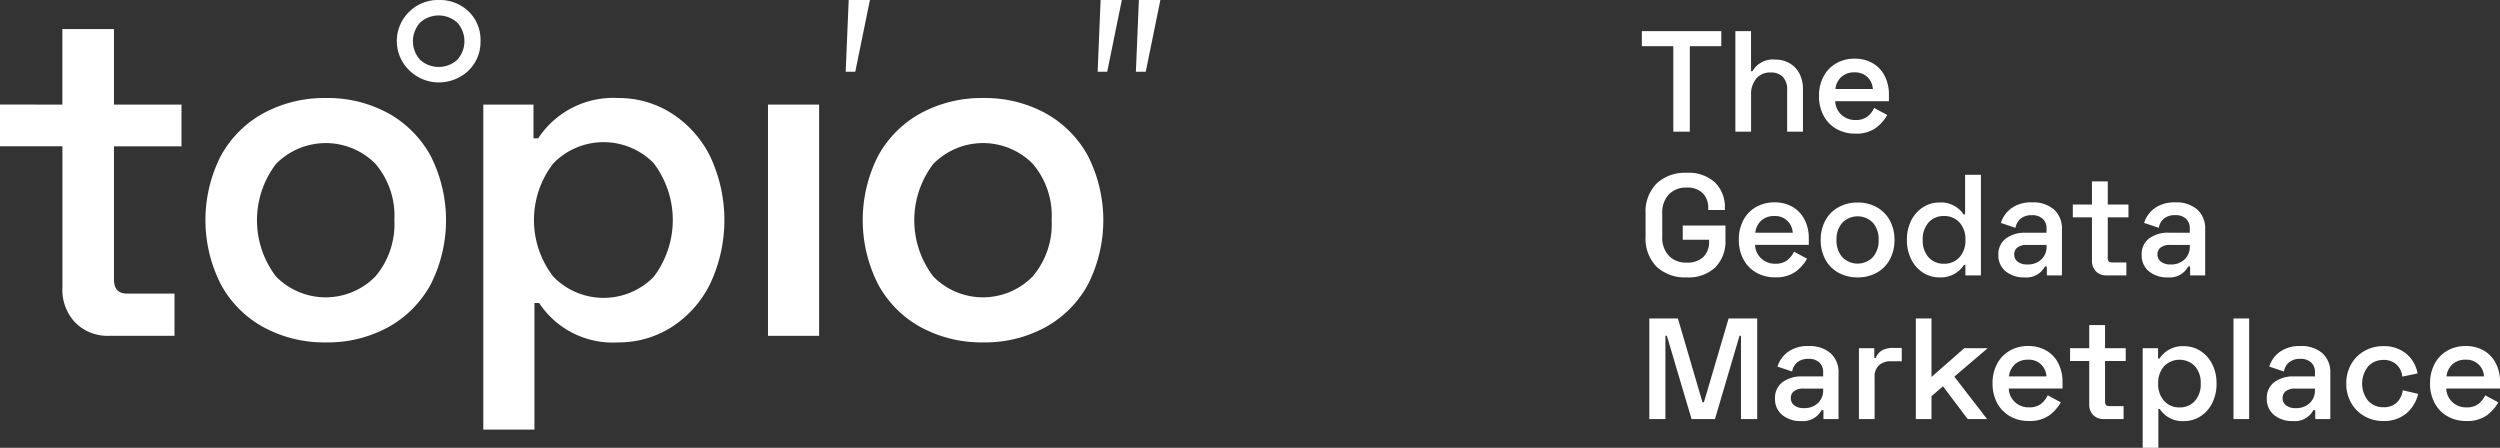 <svg xmlns="http://www.w3.org/2000/svg" width="208.808" height="37.4" viewBox="0 0 208.808 37.4">
  <rect x="0" y="0" width="208.808" height="37.4" fill="#333333" stroke="none"/>
  <g id="Group_966" data-name="Group 966" transform="translate(-185 -127)">
    <path id="Path_8736" data-name="Path 8736" d="M6.768-8.4v1.26H4.14V0H2.76V-7.14H.132V-8.4ZM9.252-5.052h.12a1.967,1.967,0,0,1,1.9-.972,2.349,2.349,0,0,1,1.2.306,2.114,2.114,0,0,1,.822.864,2.754,2.754,0,0,1,.294,1.3V0h-1.32V-3.48a1.507,1.507,0,0,0-.36-1.1,1.383,1.383,0,0,0-1.032-.366,1.494,1.494,0,0,0-1.182.5,2.067,2.067,0,0,0-.438,1.41V0H7.944V-8.4H9.252Zm5.676,2.064a3.386,3.386,0,0,1,.378-1.62,2.712,2.712,0,0,1,1.056-1.1A3.036,3.036,0,0,1,17.9-6.1a2.959,2.959,0,0,1,1.5.372,2.567,2.567,0,0,1,1.008,1.056,3.352,3.352,0,0,1,.36,1.584v.54H16.284a1.6,1.6,0,0,0,.51,1.128,1.662,1.662,0,0,0,1.182.444,1.585,1.585,0,0,0,.978-.276,1.933,1.933,0,0,0,.582-.732l1.092.588a3.434,3.434,0,0,1-.978,1.1,2.806,2.806,0,0,1-1.7.456,3.076,3.076,0,0,1-1.578-.4A2.76,2.76,0,0,1,15.306-1.35,3.448,3.448,0,0,1,14.928-2.988Zm4.5-.576a1.521,1.521,0,0,0-.468-1.014,1.509,1.509,0,0,0-1.068-.378,1.57,1.57,0,0,0-1.092.378,1.592,1.592,0,0,0-.5,1.014ZM.444,6.84a3.335,3.335,0,0,1,.924-2.514,3.454,3.454,0,0,1,2.508-.894,3.26,3.26,0,0,1,2.358.8,2.876,2.876,0,0,1,.834,2.172V6.54H5.676V6.384A1.712,1.712,0,0,0,5.22,5.136a1.794,1.794,0,0,0-1.344-.468,1.96,1.96,0,0,0-1.494.576,2.192,2.192,0,0,0-.546,1.572V8.784a2.192,2.192,0,0,0,.546,1.572,1.96,1.96,0,0,0,1.494.576,1.914,1.914,0,0,0,1.392-.468,1.71,1.71,0,0,0,.48-1.284V9.024h-2.2V7.836H7.116V9.024a3.084,3.084,0,0,1-.852,2.31,3.269,3.269,0,0,1-2.388.834,3.45,3.45,0,0,1-2.514-.894,3.331,3.331,0,0,1-.918-2.5ZM8.232,9.012a3.386,3.386,0,0,1,.378-1.62,2.712,2.712,0,0,1,1.056-1.1,3.036,3.036,0,0,1,1.542-.39,2.959,2.959,0,0,1,1.5.372,2.567,2.567,0,0,1,1.008,1.056,3.352,3.352,0,0,1,.36,1.584v.54H9.588a1.6,1.6,0,0,0,.51,1.128,1.662,1.662,0,0,0,1.182.444,1.585,1.585,0,0,0,.978-.276,1.933,1.933,0,0,0,.582-.732l1.092.588a3.434,3.434,0,0,1-.978,1.1,2.806,2.806,0,0,1-1.7.456,3.076,3.076,0,0,1-1.578-.4A2.76,2.76,0,0,1,8.61,10.65,3.448,3.448,0,0,1,8.232,9.012Zm4.5-.576A1.447,1.447,0,0,0,11.2,7.044a1.57,1.57,0,0,0-1.092.378,1.592,1.592,0,0,0-.5,1.014Zm2.34.6a3.312,3.312,0,0,1,.4-1.644,2.747,2.747,0,0,1,1.1-1.092,3.258,3.258,0,0,1,1.59-.384A3.224,3.224,0,0,1,19.74,6.3a2.758,2.758,0,0,1,1.092,1.092,3.312,3.312,0,0,1,.4,1.644,3.337,3.337,0,0,1-.4,1.656,2.758,2.758,0,0,1-1.092,1.092,3.224,3.224,0,0,1-1.584.384,3.258,3.258,0,0,1-1.59-.384,2.737,2.737,0,0,1-1.1-1.1A3.346,3.346,0,0,1,15.072,9.036Zm1.32,0a2.067,2.067,0,0,0,.486,1.446,1.782,1.782,0,0,0,2.544,0,2.067,2.067,0,0,0,.486-1.446,2.044,2.044,0,0,0-.486-1.44,1.789,1.789,0,0,0-2.544.006A2.049,2.049,0,0,0,16.392,9.036ZM27.156,12v-.876h-.12a2.29,2.29,0,0,1-2.052,1.044,2.509,2.509,0,0,1-1.35-.384,2.756,2.756,0,0,1-.99-1.1,3.52,3.52,0,0,1-.372-1.65,3.484,3.484,0,0,1,.372-1.644,2.765,2.765,0,0,1,.99-1.092,2.509,2.509,0,0,1,1.35-.384,2.264,2.264,0,0,1,2.028,1h.12V3.6h1.32V12ZM25.368,7.044a1.665,1.665,0,0,0-1.284.534,2.069,2.069,0,0,0-.492,1.458,2.069,2.069,0,0,0,.492,1.458,1.665,1.665,0,0,0,1.284.534,1.684,1.684,0,0,0,1.29-.534,2.053,2.053,0,0,0,.5-1.458,2.053,2.053,0,0,0-.5-1.458A1.684,1.684,0,0,0,25.368,7.044Zm4.752.576a2.414,2.414,0,0,1,.888-1.236,2.815,2.815,0,0,1,1.716-.48,2.651,2.651,0,0,1,1.83.594,2.126,2.126,0,0,1,.666,1.674V12H33.96v-.744H33.8a1.752,1.752,0,0,1-1.716.912,2.373,2.373,0,0,1-1.56-.5,1.692,1.692,0,0,1-.612-1.38,1.624,1.624,0,0,1,.624-1.368,2.624,2.624,0,0,1,1.644-.48h1.752v-.36a1.068,1.068,0,0,0-.312-.8,1.251,1.251,0,0,0-.912-.306,1.418,1.418,0,0,0-.93.282,1.284,1.284,0,0,0-.438.774Zm1.116,2.628a.74.74,0,0,0,.288.612,1.287,1.287,0,0,0,.816.228,1.622,1.622,0,0,0,1.152-.414,1.445,1.445,0,0,0,.444-1.11V9.456H32.268a1.221,1.221,0,0,0-.756.21A.69.69,0,0,0,31.236,10.248Zm6.492-4.164V4.152h1.32V6.084h1.728V7.152H39.048V10.56q0,.36.336.36H40.6V12H38.928a1.165,1.165,0,0,1-.87-.336,1.213,1.213,0,0,1-.33-.888V7.152h-1.6V6.084ZM42.084,7.62a2.414,2.414,0,0,1,.888-1.236,2.815,2.815,0,0,1,1.716-.48,2.651,2.651,0,0,1,1.83.594,2.126,2.126,0,0,1,.666,1.674V12h-1.26v-.744h-.156a1.752,1.752,0,0,1-1.716.912,2.373,2.373,0,0,1-1.56-.5,1.692,1.692,0,0,1-.612-1.38A1.624,1.624,0,0,1,42.5,8.916a2.624,2.624,0,0,1,1.644-.48H45.9v-.36a1.068,1.068,0,0,0-.312-.8,1.251,1.251,0,0,0-.912-.306,1.418,1.418,0,0,0-.93.282,1.284,1.284,0,0,0-.438.774ZM43.2,10.248a.74.74,0,0,0,.288.612,1.287,1.287,0,0,0,.816.228,1.622,1.622,0,0,0,1.152-.414,1.445,1.445,0,0,0,.444-1.11V9.456H44.232a1.221,1.221,0,0,0-.756.21A.69.69,0,0,0,43.2,10.248ZM3.144,15.6l2.052,7h.12l2.064-7H9.768V24H8.412V17.04h-.12L6.24,24H4.284L2.22,17.04H2.1V24H.756V15.6Zm8.316,4.02a2.414,2.414,0,0,1,.888-1.236,2.815,2.815,0,0,1,1.716-.48,2.651,2.651,0,0,1,1.83.594,2.126,2.126,0,0,1,.666,1.674V24H15.3v-.744h-.156a1.752,1.752,0,0,1-1.716.912,2.373,2.373,0,0,1-1.56-.5,1.692,1.692,0,0,1-.612-1.38,1.624,1.624,0,0,1,.624-1.368,2.624,2.624,0,0,1,1.644-.48h1.752v-.36a1.068,1.068,0,0,0-.312-.8,1.251,1.251,0,0,0-.912-.306,1.418,1.418,0,0,0-.93.282,1.284,1.284,0,0,0-.438.774Zm1.116,2.628a.74.74,0,0,0,.288.612,1.287,1.287,0,0,0,.816.228,1.622,1.622,0,0,0,1.152-.414,1.445,1.445,0,0,0,.444-1.11v-.108H13.608a1.221,1.221,0,0,0-.756.21A.69.69,0,0,0,12.576,22.248ZM19.668,18.9a1.223,1.223,0,0,1,.54-.642,1.964,1.964,0,0,1,.948-.2h.684v1.116h-.912a1.407,1.407,0,0,0-.99.336,1.269,1.269,0,0,0-.366.984V24H18.264V18.084h1.284V18.9Zm9.348-.816L26.232,20.46,28.968,24h-1.62l-2.064-2.736-.96.828V24H23.016V15.6h1.308v4.884l2.736-2.4Zm.408,2.928a3.386,3.386,0,0,1,.378-1.62,2.712,2.712,0,0,1,1.056-1.1A3.036,3.036,0,0,1,32.4,17.9a2.959,2.959,0,0,1,1.5.372,2.567,2.567,0,0,1,1.008,1.056,3.352,3.352,0,0,1,.36,1.584v.54H30.78a1.6,1.6,0,0,0,.51,1.128,1.662,1.662,0,0,0,1.182.444,1.585,1.585,0,0,0,.978-.276,1.933,1.933,0,0,0,.582-.732l1.092.588a3.434,3.434,0,0,1-.978,1.1,2.806,2.806,0,0,1-1.7.456,3.076,3.076,0,0,1-1.578-.4A2.76,2.76,0,0,1,29.8,22.65,3.448,3.448,0,0,1,29.424,21.012Zm4.5-.576a1.447,1.447,0,0,0-1.536-1.392,1.57,1.57,0,0,0-1.092.378,1.592,1.592,0,0,0-.5,1.014ZM37.5,18.084V16.152h1.32v1.932h1.728v1.068H38.82V22.56q0,.36.336.36h1.212V24H38.7a1.165,1.165,0,0,1-.87-.336,1.213,1.213,0,0,1-.33-.888V19.152H35.9V18.084Zm5.748,0v.864h.12a2.3,2.3,0,0,1,2.052-1.032,2.509,2.509,0,0,1,1.35.384,2.765,2.765,0,0,1,.99,1.092,3.484,3.484,0,0,1,.372,1.644,3.52,3.52,0,0,1-.372,1.65,2.756,2.756,0,0,1-.99,1.1,2.509,2.509,0,0,1-1.35.384,2.255,2.255,0,0,1-2.028-1.008h-.12V26.4H41.964V18.084Zm1.788,4.944a1.665,1.665,0,0,0,1.284-.534,2.069,2.069,0,0,0,.492-1.458,2.069,2.069,0,0,0-.492-1.458,1.8,1.8,0,0,0-2.562.006,2.058,2.058,0,0,0-.5,1.452,2.058,2.058,0,0,0,.5,1.452A1.661,1.661,0,0,0,45.036,23.028Zm5.82.972H49.548V15.6h1.308Zm1.68-4.38a2.414,2.414,0,0,1,.888-1.236,2.815,2.815,0,0,1,1.716-.48,2.651,2.651,0,0,1,1.83.594,2.126,2.126,0,0,1,.666,1.674V24h-1.26v-.744H56.22a1.752,1.752,0,0,1-1.716.912,2.373,2.373,0,0,1-1.56-.5,1.692,1.692,0,0,1-.612-1.38,1.624,1.624,0,0,1,.624-1.368,2.624,2.624,0,0,1,1.644-.48h1.752v-.36a1.068,1.068,0,0,0-.312-.8,1.251,1.251,0,0,0-.912-.306,1.418,1.418,0,0,0-.93.282,1.284,1.284,0,0,0-.438.774Zm1.116,2.628a.74.74,0,0,0,.288.612,1.287,1.287,0,0,0,.816.228,1.622,1.622,0,0,0,1.152-.414,1.445,1.445,0,0,0,.444-1.11v-.108H54.684a1.221,1.221,0,0,0-.756.21A.69.69,0,0,0,53.652,22.248Zm5.316-1.212a3.2,3.2,0,0,1,.408-1.614,2.9,2.9,0,0,1,1.11-1.11,3.108,3.108,0,0,1,1.554-.4,2.911,2.911,0,0,1,1.938.63,2.746,2.746,0,0,1,.942,1.65l-1.272.264a1.582,1.582,0,0,0-.48-1.008,1.546,1.546,0,0,0-1.1-.384,1.666,1.666,0,0,0-1.272.54,2.292,2.292,0,0,0,0,2.868,1.666,1.666,0,0,0,1.272.54,1.556,1.556,0,0,0,1.11-.378,1.767,1.767,0,0,0,.51-1.038l1.284.3a3.028,3.028,0,0,1-1,1.644,2.886,2.886,0,0,1-1.92.624,3.1,3.1,0,0,1-1.56-.4,2.932,2.932,0,0,1-1.116-1.116A3.2,3.2,0,0,1,58.968,21.036Zm7-.024a3.386,3.386,0,0,1,.378-1.62,2.712,2.712,0,0,1,1.056-1.1,3.036,3.036,0,0,1,1.542-.39,2.959,2.959,0,0,1,1.5.372,2.567,2.567,0,0,1,1.008,1.056,3.352,3.352,0,0,1,.36,1.584v.54H67.32a1.6,1.6,0,0,0,.51,1.128,1.662,1.662,0,0,0,1.182.444,1.585,1.585,0,0,0,.978-.276,1.933,1.933,0,0,0,.582-.732l1.092.588a3.434,3.434,0,0,1-.978,1.1,2.806,2.806,0,0,1-1.7.456,3.076,3.076,0,0,1-1.578-.4,2.76,2.76,0,0,1-1.068-1.116A3.448,3.448,0,0,1,65.964,21.012Zm4.5-.576a1.447,1.447,0,0,0-1.536-1.392,1.57,1.57,0,0,0-1.092.378,1.592,1.592,0,0,0-.5,1.014Z" transform="translate(322 138)" fill="#fff"/>
    <g id="Logo-header_footer" data-name="Logo-header&amp;footer" transform="translate(185 127)">
      <path id="Path_1" data-name="Path 1" d="M5504.21,5372.853v-6.307h4.309v6.307h5.641v3.487h-5.641v11.125q0,1.175,1.1,1.175h3.956v3.525h-5.444a3.8,3.8,0,0,1-2.84-1.1,3.955,3.955,0,0,1-1.078-2.9v-11.83H5499v-3.487Z" transform="translate(-5499 -5364.117)" fill="#fff"/>
      <path id="Path_2" data-name="Path 2" d="M5517.451,5377.123a8.97,8.97,0,0,1,3.584-3.565,10.645,10.645,0,0,1,5.191-1.253,10.535,10.535,0,0,1,5.171,1.253,9,9,0,0,1,3.564,3.565,11.866,11.866,0,0,1,0,10.773,8.989,8.989,0,0,1-3.564,3.564,10.525,10.525,0,0,1-5.171,1.254,10.635,10.635,0,0,1-5.191-1.254,8.929,8.929,0,0,1-3.584-3.584,11.825,11.825,0,0,1,0-10.753Zm4.6,10.087a5.816,5.816,0,0,0,8.3,0,6.743,6.743,0,0,0,1.587-4.72,6.671,6.671,0,0,0-1.587-4.7,5.837,5.837,0,0,0-8.3.02,7.753,7.753,0,0,0,0,9.4Z" transform="translate(-5499 -5364.117)" fill="#fff"/>
      <path id="Path_3" data-name="Path 3" d="M5515.167,5365.112a3.418,3.418,0,0,1,2.473-.995,3.472,3.472,0,0,1,2.5.955,3.291,3.291,0,0,1,.994,2.487,3.316,3.316,0,0,1-1.774,3.011,3.6,3.6,0,0,1-1.721.43,3.43,3.43,0,0,1-1.72-.457,3.529,3.529,0,0,1-1.291-1.25,3.4,3.4,0,0,1,.538-4.181Zm.927,4.006a2.315,2.315,0,0,0,3.092,0,2.313,2.313,0,0,0,0-3.119,2.318,2.318,0,0,0-3.092,0,2.315,2.315,0,0,0,0,3.119Z" transform="translate(-5481 -5364.117)" fill="#fff"/>
      <path id="Path_4" data-name="Path 4" d="M5537.659,5364.117l-1.223,5.99h-.8l.25-5.99Z" transform="translate(-5465 -5364.117)" fill="#fff"/>
      <path id="Path_5" data-name="Path 5" d="M5559.7,5364.117l-1.222,5.99h-.8l.249-5.99Zm3.219,0-1.222,5.99h-.824l.25-5.99Z" transform="translate(-5466 -5364.117)" fill="#fff"/>
      <path id="Path_6" data-name="Path 6" d="M5543.559,5372.853v2.82h.391a7.5,7.5,0,0,1,6.7-3.368,8.2,8.2,0,0,1,4.407,1.253,9.03,9.03,0,0,1,3.231,3.565,12.5,12.5,0,0,1,0,10.753,8.991,8.991,0,0,1-3.231,3.584,8.2,8.2,0,0,1-4.407,1.254,7.361,7.361,0,0,1-6.621-3.291h-.391V5400h-4.27v-27.147Zm10.028,14.4a7.856,7.856,0,0,0,0-9.519,5.864,5.864,0,0,0-8.364.02,7.726,7.726,0,0,0,0,9.48,5.865,5.865,0,0,0,8.364.019Z" transform="translate(-5499 -5364.117)" fill="#fff"/>
      <path id="Path_7" data-name="Path 7" d="M5567.415,5392.165h-4.27v-19.312h4.27Z" transform="translate(-5499 -5364.117)" fill="#fff"/>
      <path id="Path_8" data-name="Path 8" d="M5572.35,5377.123a8.973,8.973,0,0,1,3.584-3.565,10.645,10.645,0,0,1,5.191-1.253,10.528,10.528,0,0,1,5.17,1.253,8.994,8.994,0,0,1,3.565,3.565,11.866,11.866,0,0,1,0,10.773,8.986,8.986,0,0,1-3.565,3.564,10.518,10.518,0,0,1-5.17,1.254,10.635,10.635,0,0,1-5.191-1.254,8.932,8.932,0,0,1-3.584-3.584,11.825,11.825,0,0,1,0-10.753Zm4.6,10.087a5.816,5.816,0,0,0,8.3,0,6.743,6.743,0,0,0,1.587-4.72,6.672,6.672,0,0,0-1.587-4.7,5.837,5.837,0,0,0-8.3.02,7.755,7.755,0,0,0,0,9.4Z" transform="translate(-5499 -5364.117)" fill="#fff"/>
    </g>
  </g>
</svg>
